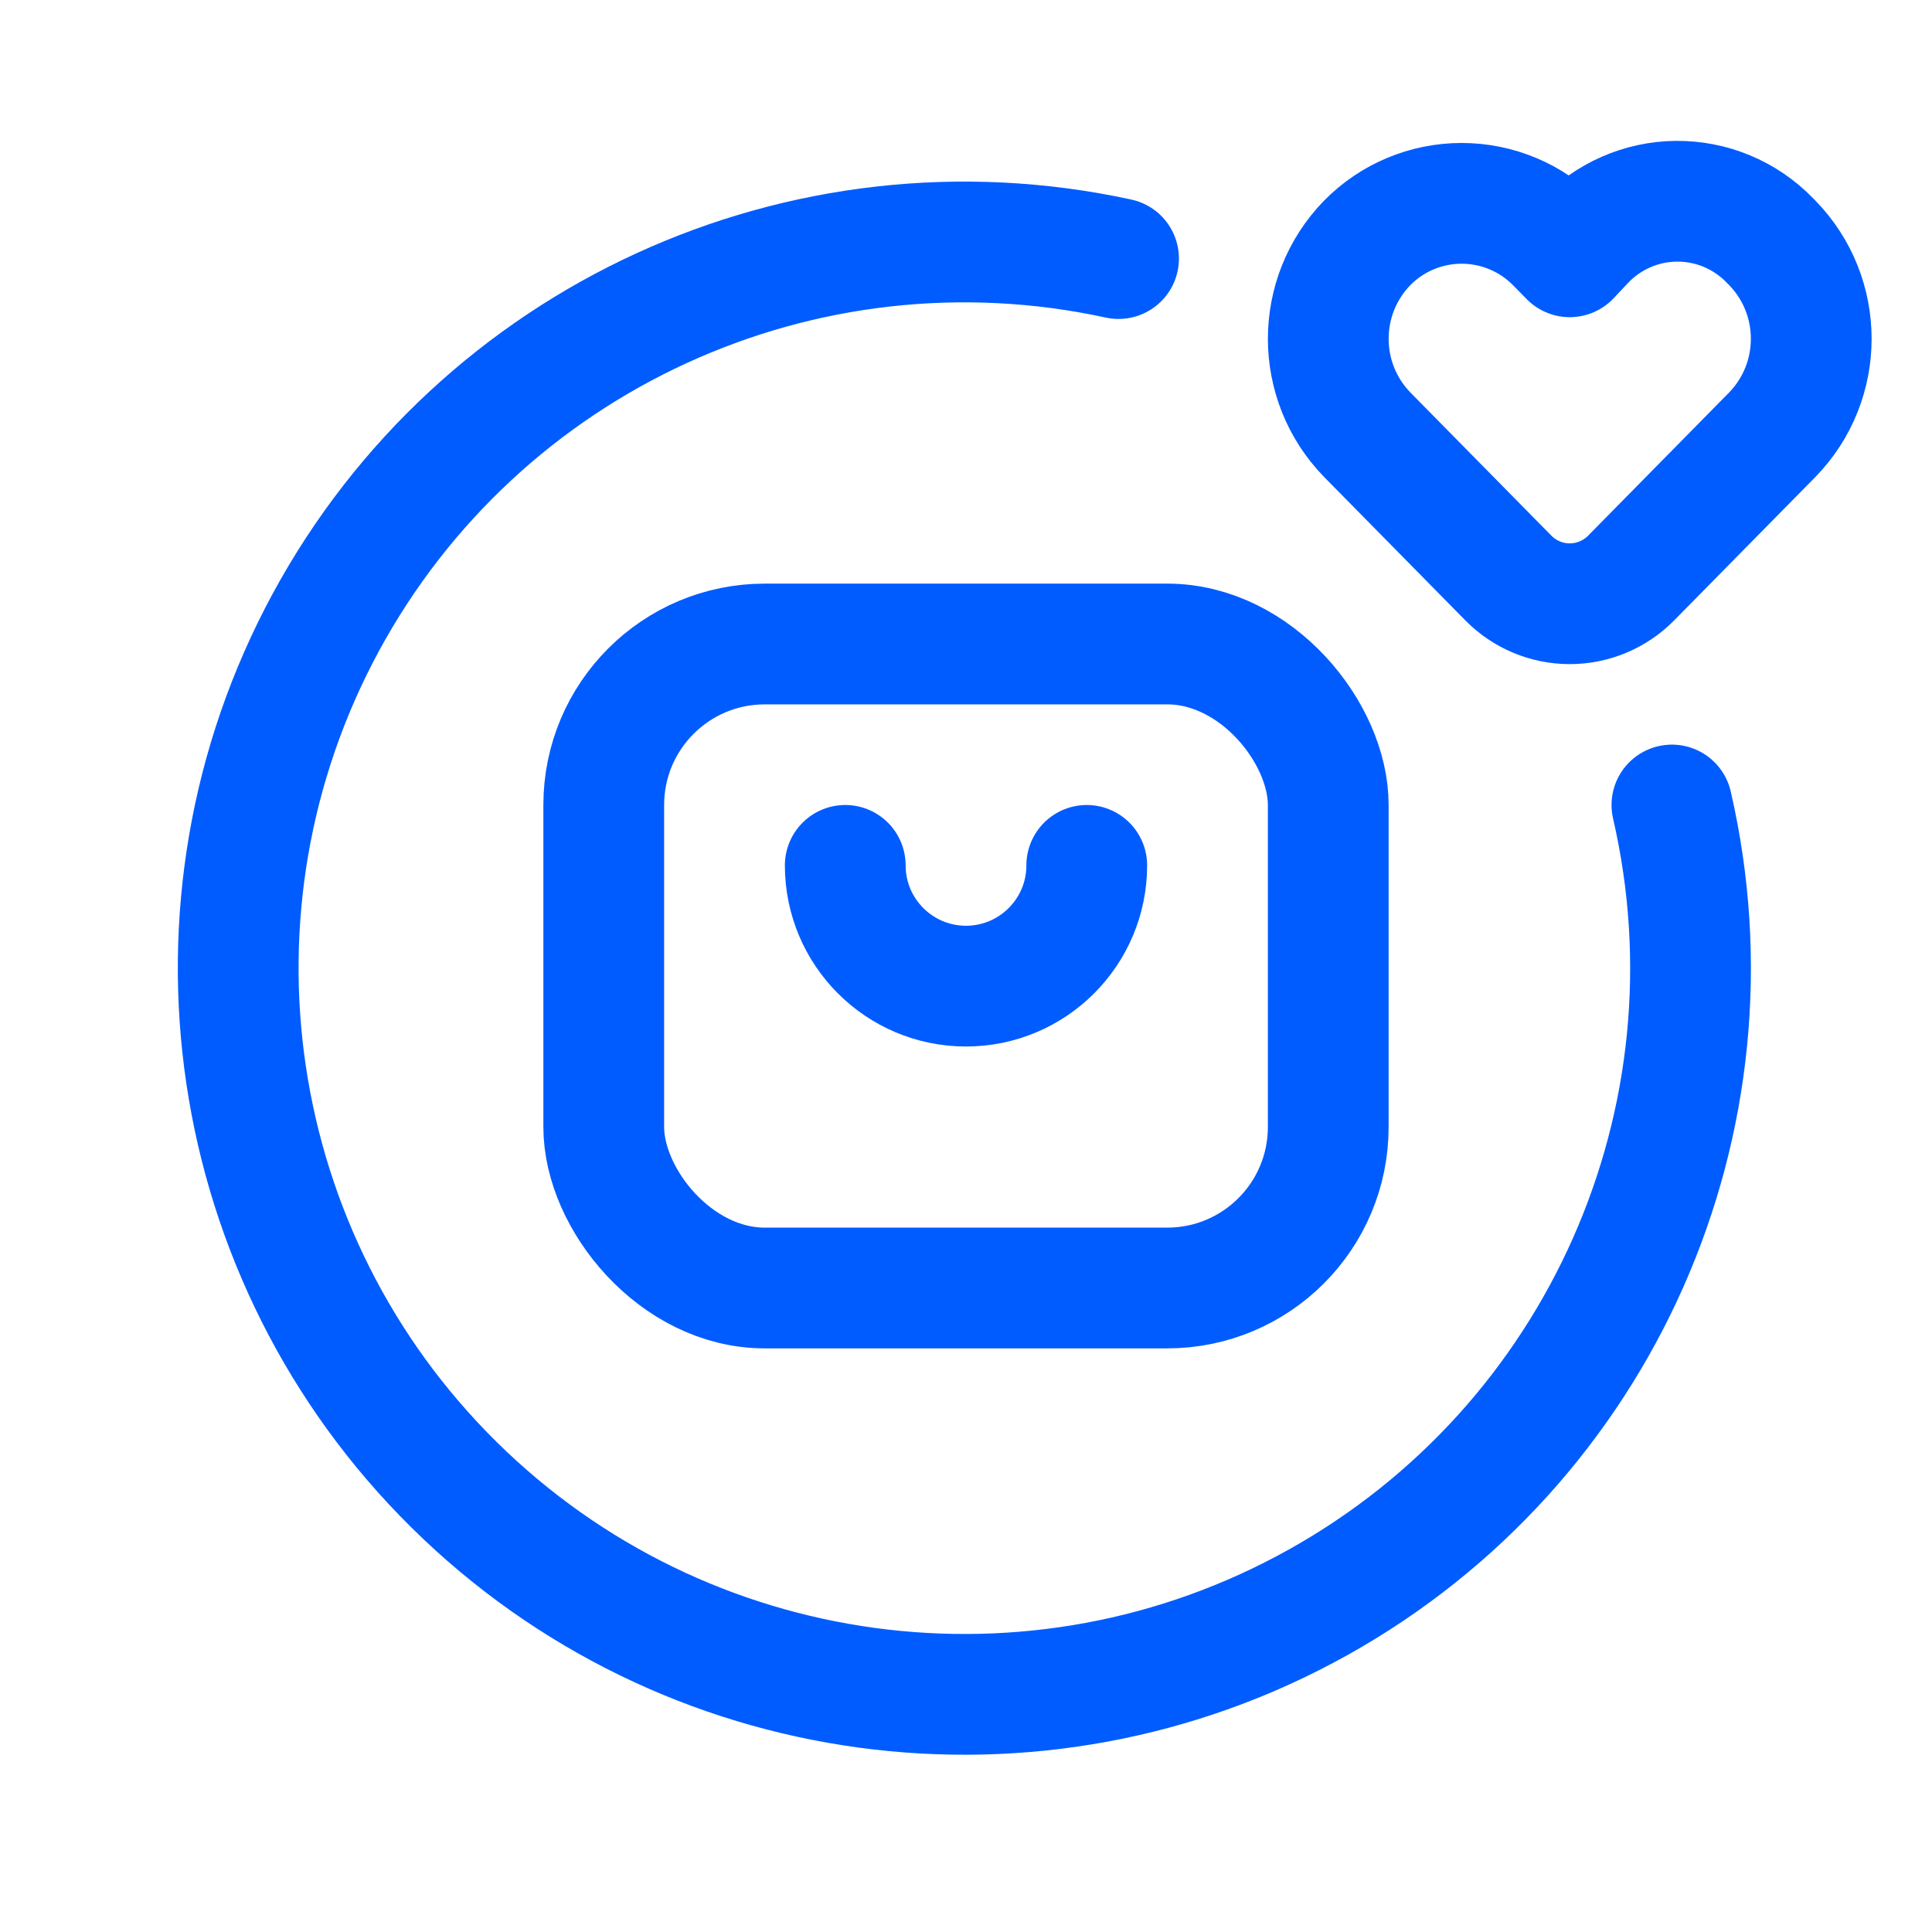 <?xml version="1.0" encoding="UTF-8"?>
<svg xmlns="http://www.w3.org/2000/svg" width="24" height="24" viewBox="0 0 24 24" fill="none">
  <path fill-rule="evenodd" clip-rule="evenodd" d="M19.33 3.017L19.5 3.19L19.675 3.004C19.973 2.687 20.388 2.504 20.823 2.5C21.258 2.496 21.676 2.669 21.98 2.981L22.016 3.017C22.661 3.68 22.661 4.737 22.016 5.4L20.262 7.181C20.061 7.385 19.786 7.5 19.5 7.5C19.213 7.5 18.939 7.385 18.738 7.181L16.984 5.4C16.339 4.737 16.339 3.68 16.984 3.017V3.017C17.293 2.703 17.716 2.526 18.157 2.526C18.598 2.526 19.021 2.703 19.33 3.017Z" stroke="#005CFF" stroke-width="1.5" stroke-linecap="round" stroke-linejoin="round"></path>
  <path d="M13.895 3.212C9.973 2.36 5.96 4.202 4.048 7.73C2.137 11.259 2.786 15.626 5.642 18.446C8.498 21.266 12.873 21.86 16.377 19.903C19.881 17.947 21.671 13.911 20.769 10" stroke="#005CFF" stroke-width="1.5" stroke-linecap="round" stroke-linejoin="round"></path>
  <path d="M10.5 10.75C10.5 11.578 11.172 12.25 12 12.25C12.828 12.25 13.5 11.578 13.5 10.75" stroke="#005CFF" stroke-width="1.5" stroke-linecap="round" stroke-linejoin="round"></path>
  <rect x="7.5" y="8" width="9" height="8" rx="2" stroke="#005CFF" stroke-width="1.5" stroke-linecap="round" stroke-linejoin="round"></rect>
</svg>
